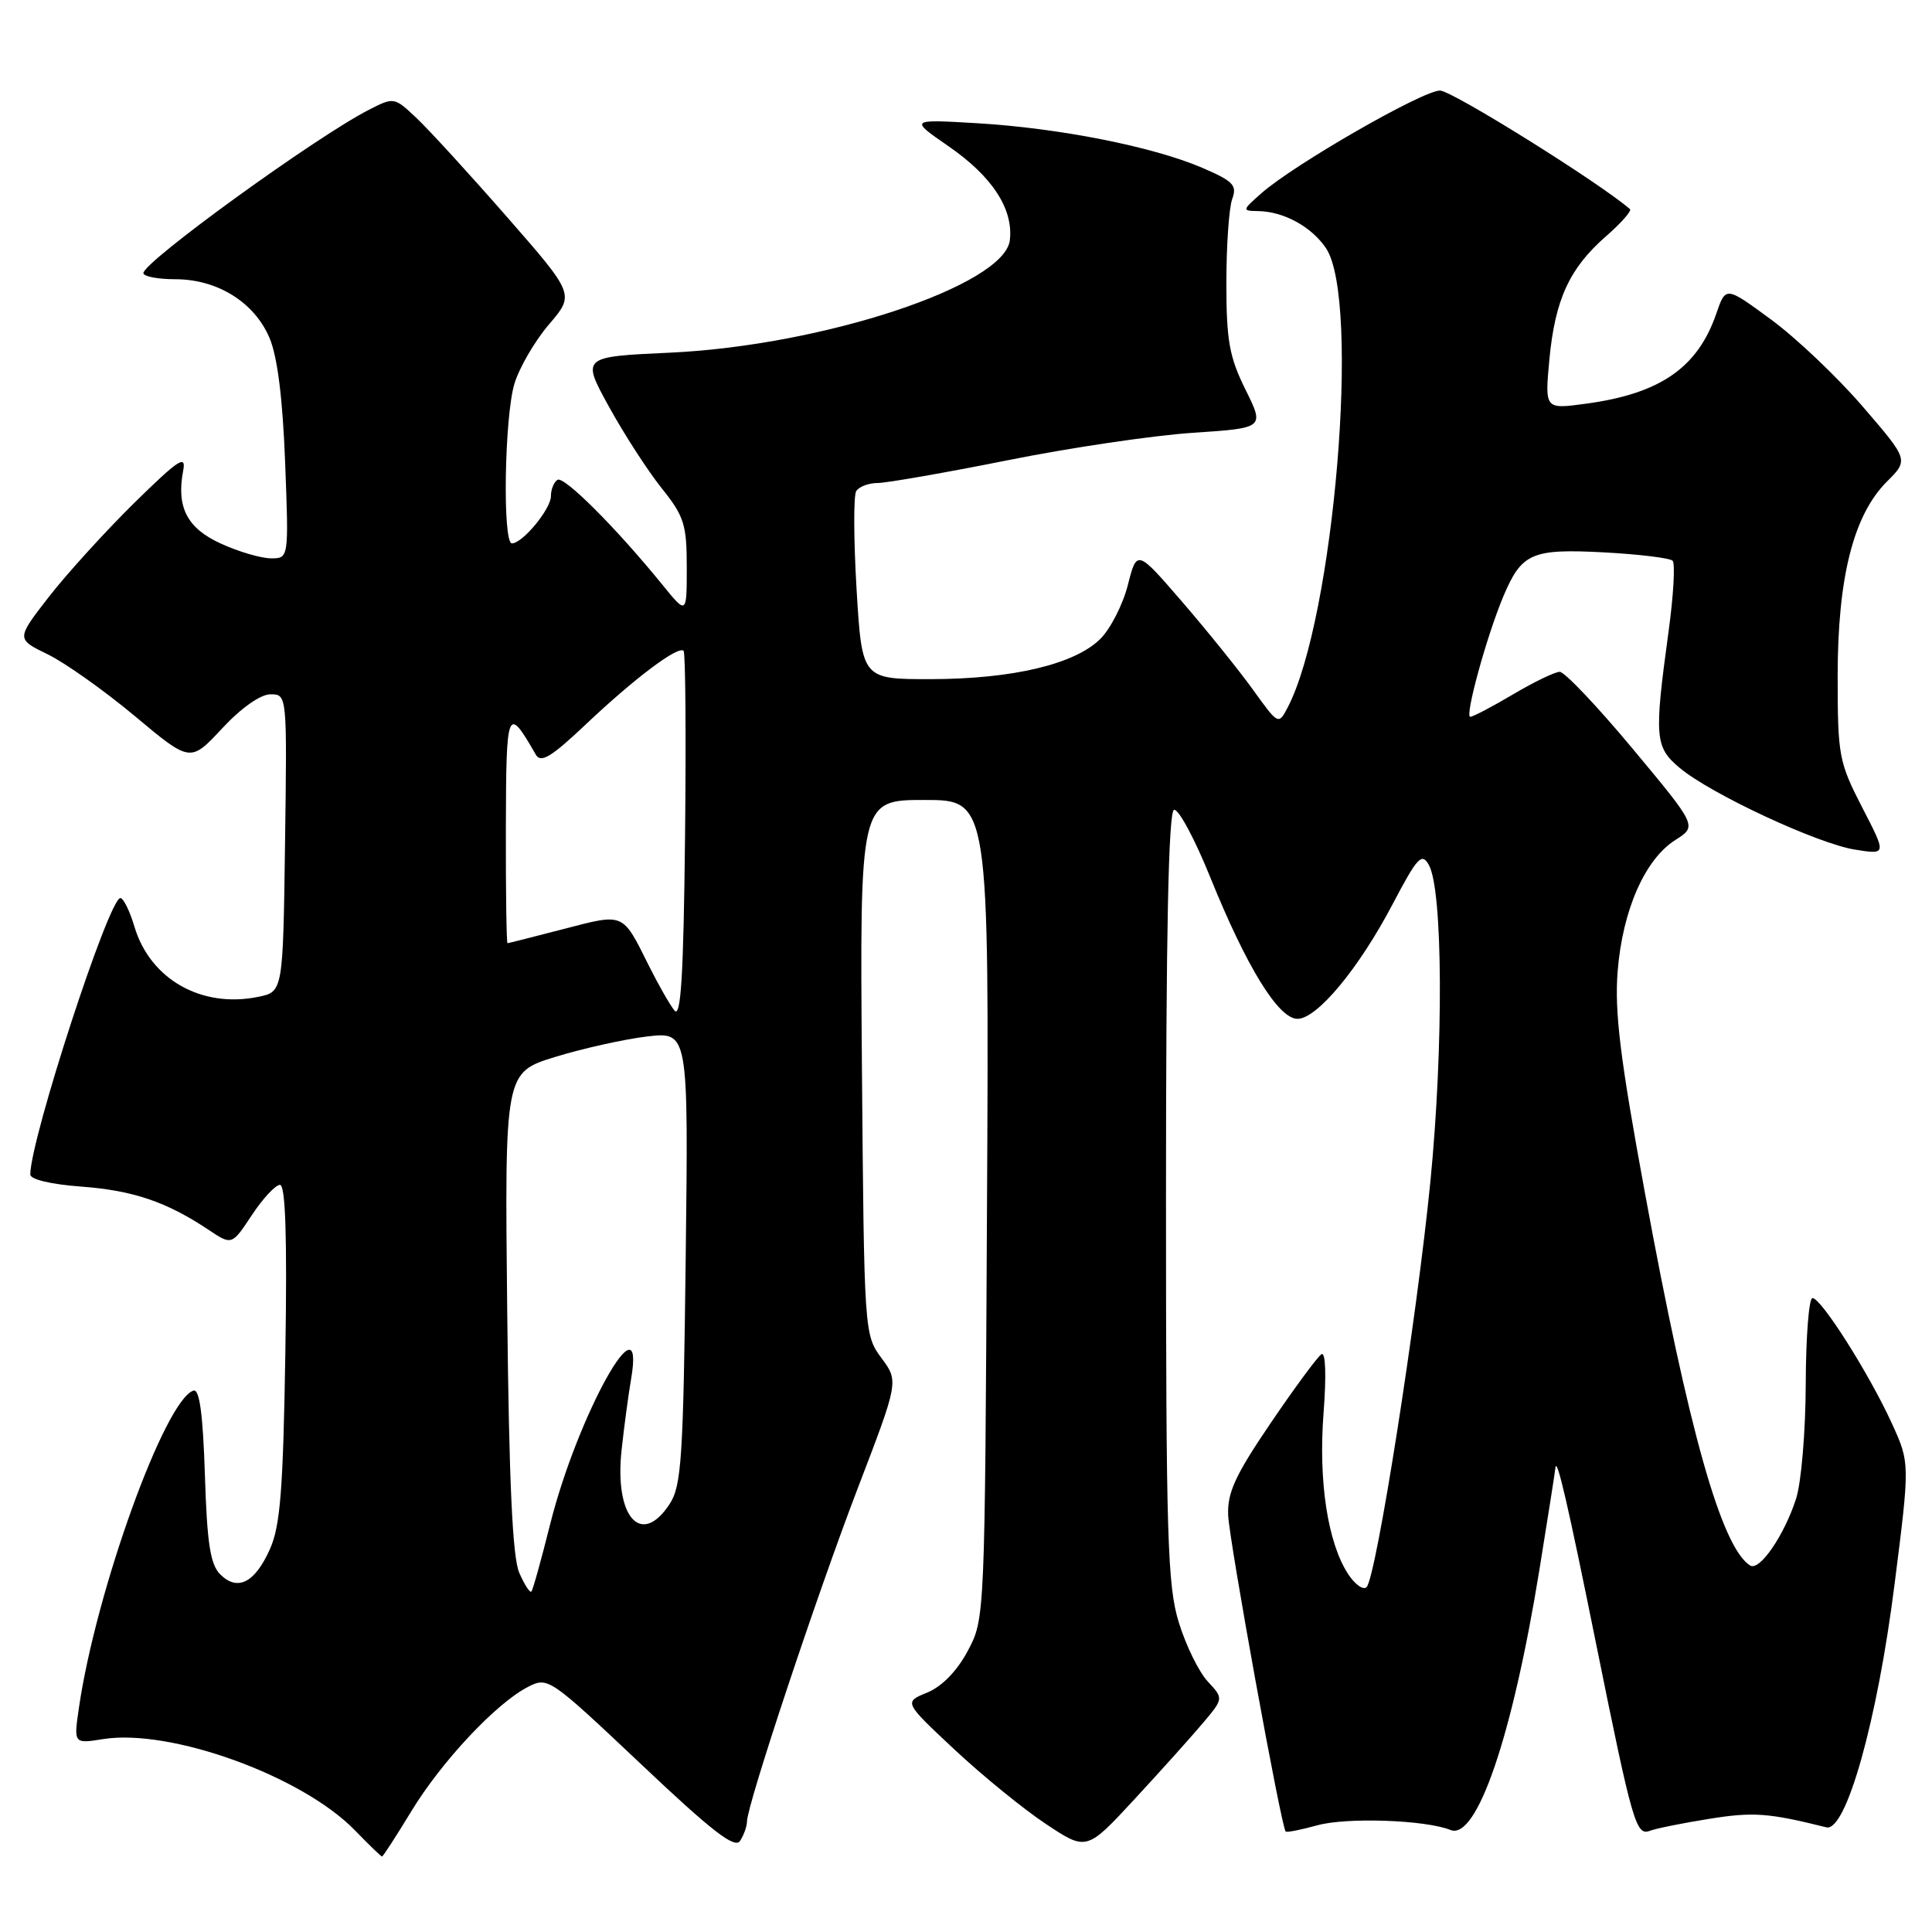 <?xml version="1.0" encoding="UTF-8" standalone="no"?>
<!DOCTYPE svg PUBLIC "-//W3C//DTD SVG 1.1//EN" "http://www.w3.org/Graphics/SVG/1.1/DTD/svg11.dtd" >
<svg xmlns="http://www.w3.org/2000/svg" xmlns:xlink="http://www.w3.org/1999/xlink" version="1.1" viewBox="0 0 256 256">
 <g >
 <path fill="currentColor"
d=" M 54.49 240.02 C 58.49 233.43 65.72 225.71 69.93 223.54 C 72.60 222.16 72.78 222.28 84.91 233.73 C 94.39 242.70 97.38 245.01 98.07 243.92 C 98.57 243.14 98.98 241.98 98.98 241.35 C 99.01 239.11 108.24 211.34 113.63 197.27 C 119.09 183.03 119.09 183.03 116.79 179.94 C 114.52 176.86 114.50 176.56 114.21 141.42 C 113.93 106.00 113.93 106.00 122.50 106.00 C 131.07 106.00 131.07 106.00 130.78 160.25 C 130.50 214.50 130.50 214.50 128.23 218.76 C 126.80 221.44 124.80 223.48 122.85 224.28 C 119.76 225.54 119.76 225.54 126.47 231.82 C 130.16 235.27 135.61 239.71 138.58 241.68 C 143.98 245.27 143.98 245.27 150.35 238.38 C 153.85 234.60 157.93 230.05 159.42 228.28 C 162.13 225.06 162.13 225.06 160.03 222.80 C 158.87 221.56 157.15 218.06 156.21 215.02 C 154.69 210.12 154.50 203.82 154.50 158.58 C 154.50 123.63 154.83 107.56 155.56 107.31 C 156.14 107.12 158.31 111.15 160.38 116.28 C 165.19 128.16 169.40 135.00 171.92 135.00 C 174.52 135.00 180.06 128.33 184.55 119.77 C 187.81 113.57 188.39 112.94 189.33 114.61 C 191.19 117.90 191.29 138.67 189.54 156.50 C 187.74 174.75 182.36 208.98 181.08 210.30 C 180.65 210.74 179.55 209.97 178.64 208.58 C 175.93 204.44 174.68 196.28 175.38 187.21 C 175.76 182.22 175.65 179.10 175.10 179.44 C 174.60 179.75 171.57 183.85 168.38 188.55 C 163.67 195.48 162.61 197.79 162.74 200.79 C 162.88 204.21 169.77 242.11 170.36 242.69 C 170.50 242.83 172.39 242.46 174.56 241.86 C 178.45 240.78 188.91 241.15 192.19 242.48 C 195.68 243.90 200.40 230.08 203.98 208.00 C 205.09 201.12 206.05 195.05 206.10 194.50 C 206.27 192.89 207.76 199.34 211.53 218.00 C 216.31 241.62 216.79 243.29 218.62 242.59 C 219.44 242.28 222.99 241.56 226.52 241.00 C 232.31 240.07 234.36 240.22 242.00 242.13 C 244.60 242.78 248.75 228.04 251.03 209.99 C 253.08 193.85 253.08 193.85 250.66 188.56 C 247.65 181.99 241.32 172.00 240.16 172.00 C 239.69 172.00 239.29 177.12 239.27 183.37 C 239.25 189.70 238.68 196.47 237.98 198.62 C 236.40 203.48 233.15 208.21 231.91 207.44 C 228.13 205.11 223.75 189.60 217.95 158.00 C 214.67 140.20 213.92 134.07 214.35 128.67 C 215.00 120.60 217.96 113.85 222.00 111.30 C 224.88 109.47 224.88 109.47 216.36 99.24 C 211.67 93.61 207.31 89.01 206.67 89.02 C 206.03 89.03 203.25 90.37 200.50 92.00 C 197.75 93.63 195.19 94.97 194.82 94.98 C 194.05 95.00 197.00 84.25 199.21 79.00 C 201.63 73.28 202.96 72.69 212.49 73.19 C 217.16 73.44 221.27 73.94 221.63 74.30 C 221.99 74.66 221.75 78.93 221.08 83.78 C 219.17 97.76 219.28 99.00 222.59 101.77 C 226.71 105.21 240.83 111.79 245.80 112.58 C 249.99 113.25 249.99 113.25 246.74 106.97 C 243.66 100.98 243.50 100.14 243.50 89.59 C 243.50 76.51 245.59 68.25 250.02 63.82 C 252.91 60.94 252.91 60.94 246.82 53.87 C 243.47 49.98 238.02 44.80 234.70 42.36 C 228.67 37.92 228.67 37.92 227.42 41.55 C 224.95 48.74 219.96 52.18 210.09 53.50 C 204.69 54.23 204.69 54.23 205.30 47.64 C 206.05 39.70 207.95 35.55 212.80 31.31 C 214.81 29.56 216.24 27.93 215.98 27.71 C 211.92 24.19 192.38 12.00 190.81 12.00 C 188.50 12.00 171.50 21.77 167.16 25.59 C 164.57 27.87 164.56 27.94 166.70 27.97 C 170.10 28.02 173.79 30.04 175.71 32.90 C 180.30 39.79 176.77 82.02 170.61 93.77 C 169.41 96.06 169.37 96.04 166.07 91.45 C 164.24 88.90 160.02 83.66 156.70 79.81 C 150.65 72.80 150.65 72.80 149.45 77.50 C 148.80 80.08 147.16 83.29 145.82 84.64 C 142.44 88.01 134.20 89.97 123.36 89.99 C 114.22 90.00 114.22 90.00 113.50 78.08 C 113.11 71.52 113.09 65.67 113.45 65.08 C 113.82 64.48 115.10 64.00 116.31 64.00 C 117.51 63.99 125.25 62.64 133.50 60.99 C 141.75 59.33 152.79 57.70 158.03 57.35 C 167.56 56.72 167.56 56.72 165.03 51.62 C 162.89 47.30 162.50 45.12 162.50 37.50 C 162.50 32.55 162.85 27.55 163.27 26.38 C 163.95 24.55 163.42 24.00 159.27 22.22 C 152.76 19.43 140.33 16.97 129.50 16.33 C 120.50 15.80 120.50 15.80 125.73 19.41 C 131.48 23.39 134.29 27.69 133.81 31.82 C 133.12 37.82 109.03 45.80 88.78 46.73 C 77.05 47.27 77.05 47.27 80.69 53.89 C 82.69 57.52 85.83 62.38 87.66 64.67 C 90.65 68.40 91.00 69.49 91.00 75.15 C 91.00 81.46 91.00 81.46 87.77 77.48 C 81.64 69.94 74.74 63.04 73.87 63.58 C 73.39 63.88 73.00 64.85 73.00 65.74 C 73.00 67.45 69.24 72.00 67.83 72.00 C 66.57 72.00 66.84 55.27 68.16 50.86 C 68.80 48.73 70.86 45.19 72.73 43.00 C 76.15 39.01 76.15 39.01 67.18 28.75 C 62.25 23.11 56.87 17.23 55.22 15.67 C 52.24 12.85 52.20 12.85 48.86 14.56 C 41.83 18.16 19.00 34.70 19.00 36.19 C 19.00 36.63 20.91 37.00 23.25 37.00 C 28.82 37.01 33.70 40.05 35.71 44.77 C 36.76 47.24 37.46 52.81 37.78 61.25 C 38.27 74.00 38.27 74.00 35.88 73.98 C 34.57 73.97 31.60 73.10 29.29 72.04 C 24.80 70.01 23.35 67.21 24.27 62.38 C 24.69 60.19 23.68 60.86 17.79 66.64 C 13.96 70.41 8.87 76.01 6.48 79.08 C 2.14 84.67 2.14 84.67 6.32 86.70 C 8.62 87.82 13.81 91.50 17.86 94.88 C 25.22 101.04 25.22 101.04 29.43 96.52 C 31.96 93.80 34.52 92.00 35.84 92.00 C 38.04 92.00 38.04 92.00 37.77 111.71 C 37.50 131.42 37.50 131.42 34.20 132.09 C 26.71 133.62 19.91 129.77 17.82 122.81 C 17.20 120.71 16.35 119.00 15.95 119.00 C 14.43 119.00 4.08 150.76 4.01 155.62 C 4.01 156.28 6.73 156.93 10.75 157.23 C 17.63 157.74 22.06 159.24 27.61 162.94 C 30.72 165.02 30.72 165.02 33.37 161.01 C 34.83 158.80 36.51 157.00 37.10 157.00 C 37.83 157.00 38.06 163.90 37.81 179.25 C 37.52 197.38 37.14 202.20 35.77 205.26 C 33.77 209.74 31.48 210.90 29.18 208.61 C 27.87 207.30 27.43 204.49 27.15 195.42 C 26.89 187.40 26.44 184.01 25.64 184.26 C 21.87 185.44 12.72 210.77 10.46 226.28 C 9.76 231.06 9.76 231.06 13.66 230.44 C 22.61 229.01 40.05 235.33 47.04 242.54 C 48.88 244.44 50.50 246.00 50.62 246.00 C 50.75 246.00 52.49 243.31 54.49 240.02 Z  M 68.80 208.39 C 67.91 206.33 67.45 196.38 67.21 173.81 C 66.87 142.12 66.87 142.12 73.56 140.05 C 77.24 138.92 82.72 137.70 85.73 137.34 C 91.22 136.70 91.22 136.70 90.86 166.64 C 90.54 193.25 90.30 196.89 88.73 199.29 C 84.95 205.06 81.38 201.02 82.37 192.08 C 82.70 189.01 83.27 184.81 83.62 182.75 C 85.59 171.24 76.52 187.51 72.89 202.00 C 71.72 206.68 70.61 210.67 70.41 210.89 C 70.22 211.10 69.49 209.98 68.80 208.39 Z  M 89.37 133.90 C 88.75 133.13 87.23 130.47 86.00 128.00 C 82.44 120.86 82.77 121.00 74.72 123.09 C 70.75 124.12 67.39 124.97 67.25 124.98 C 67.11 124.99 67.01 118.14 67.03 109.75 C 67.07 93.78 67.21 93.41 70.99 99.98 C 71.66 101.16 73.02 100.34 77.67 95.94 C 84.09 89.87 89.86 85.53 90.58 86.24 C 90.83 86.50 90.92 97.64 90.77 111.01 C 90.57 129.26 90.22 134.96 89.37 133.90 Z "/>
</g>
</svg>